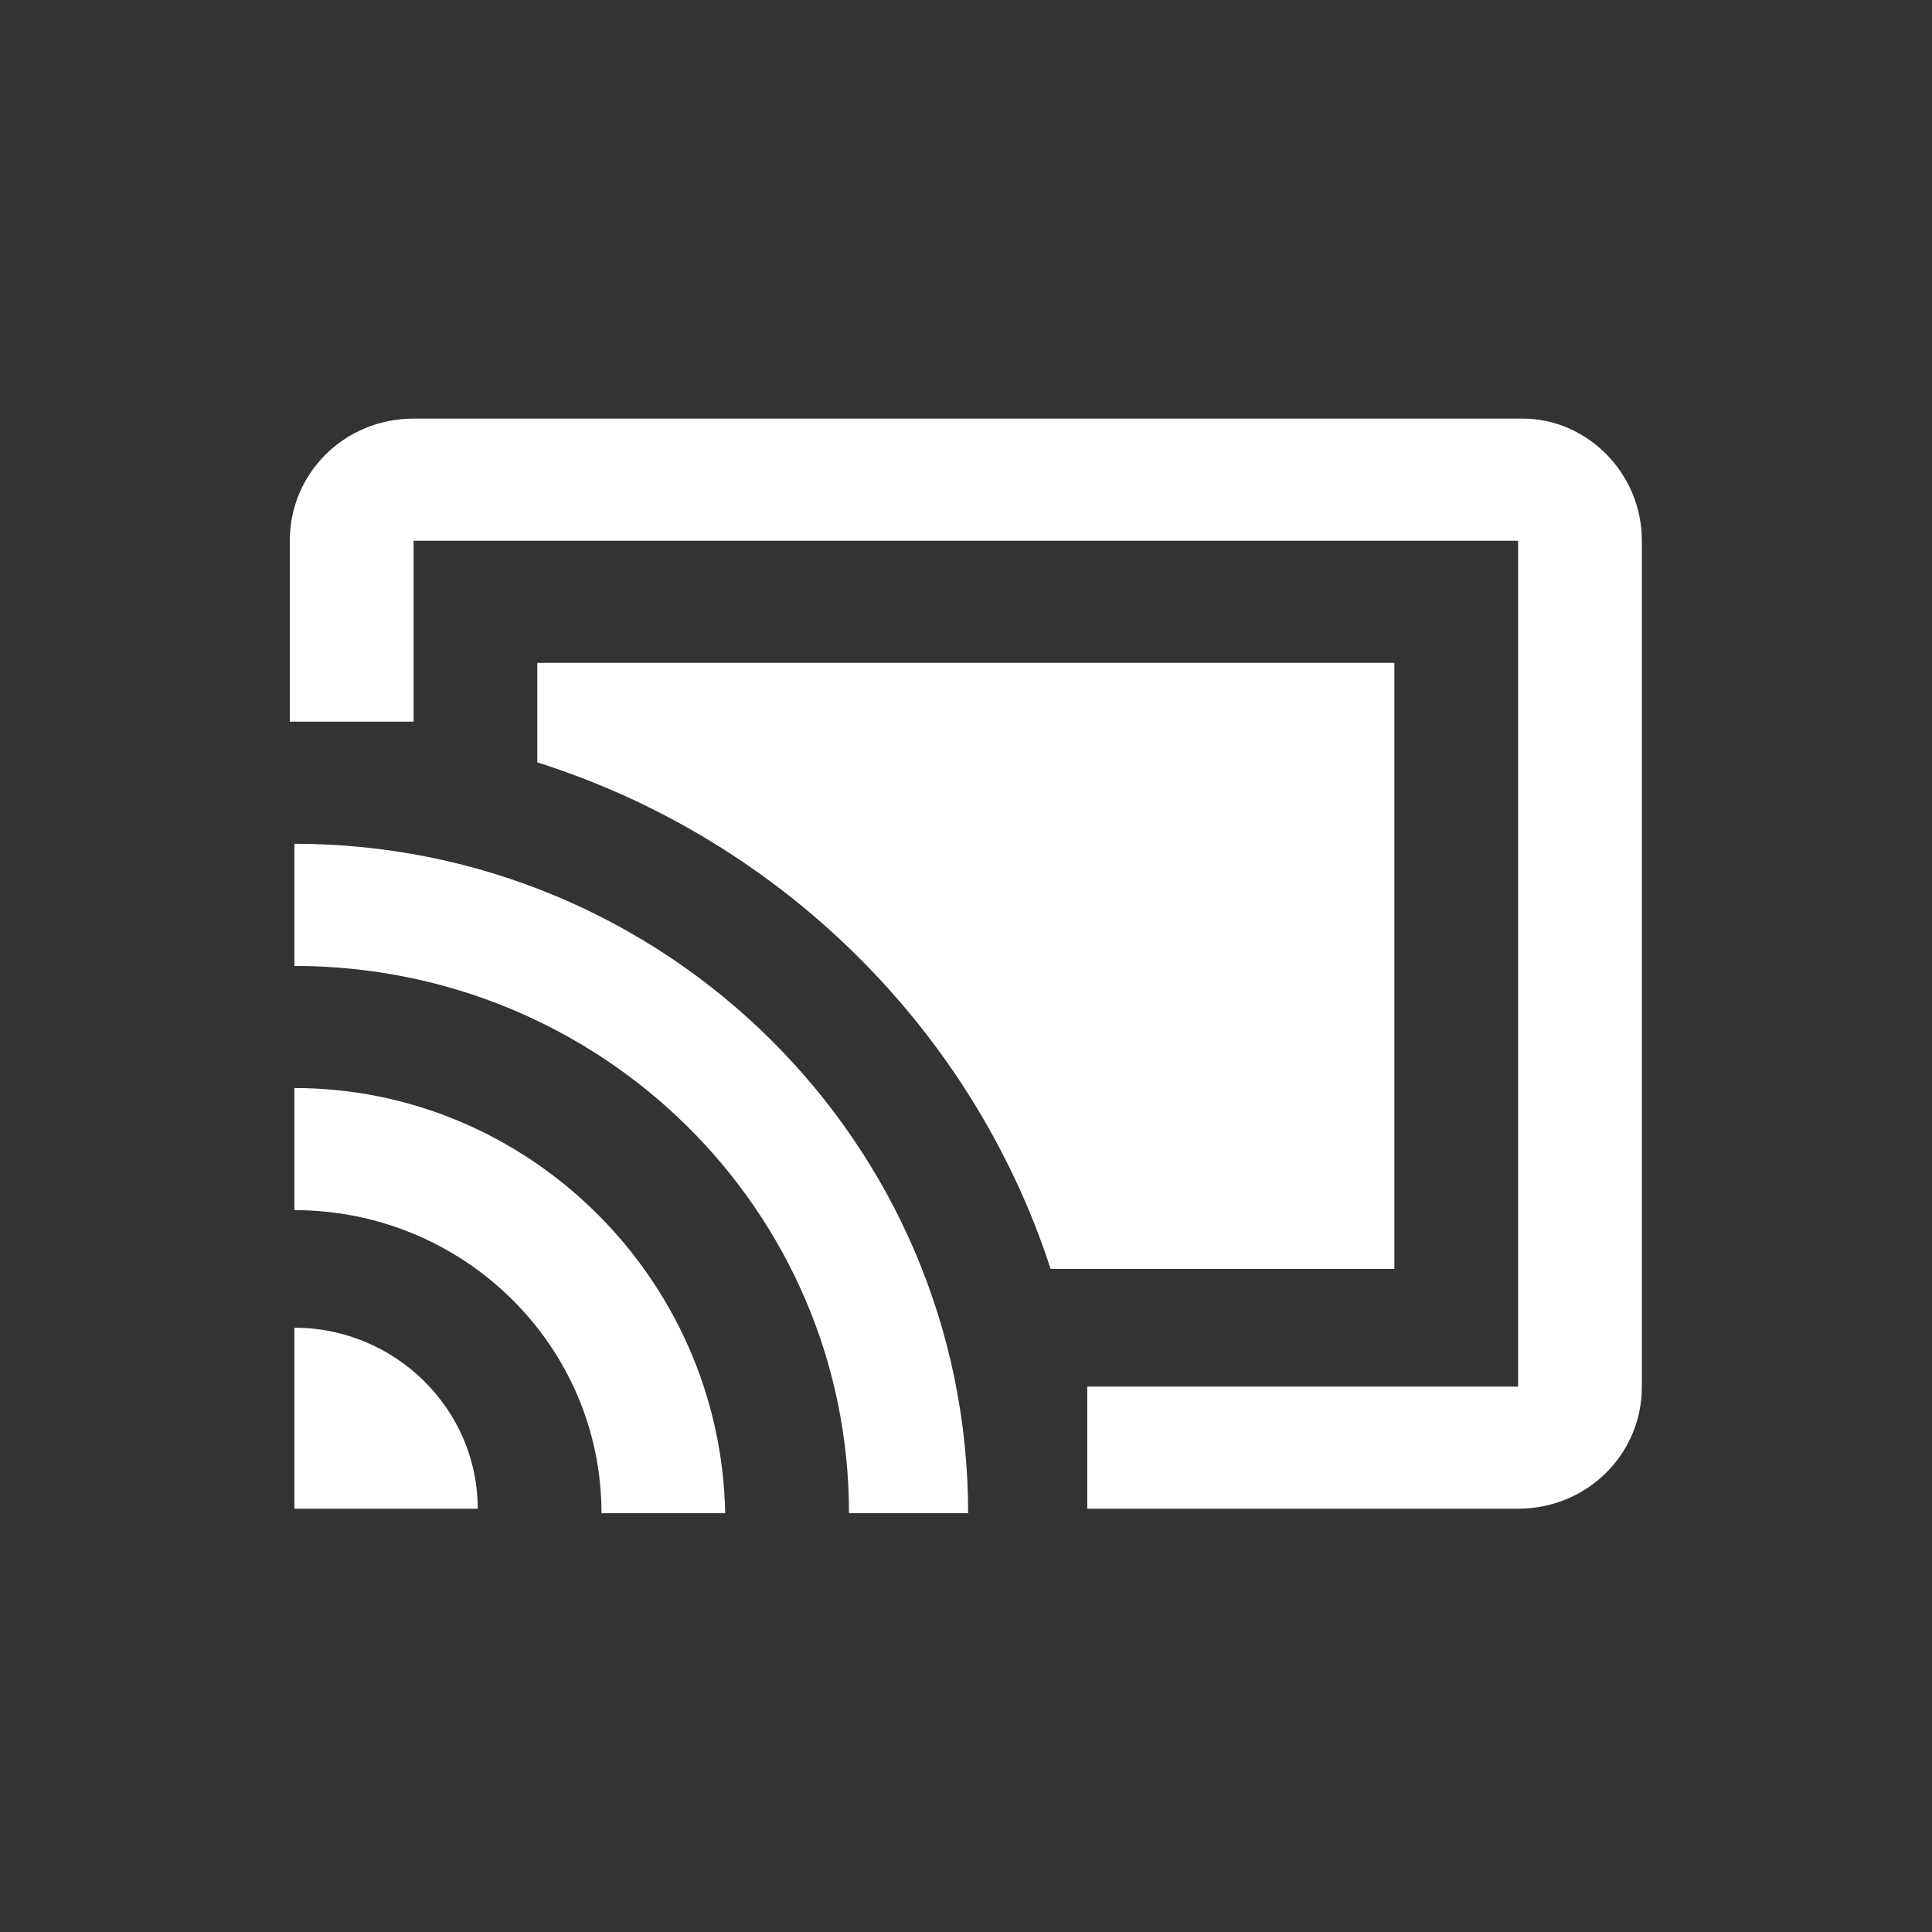 <?xml version="1.0" encoding="UTF-8"?>
<svg width="30px" height="30px" viewBox="0 0 30 30" version="1.1" xmlns="http://www.w3.org/2000/svg" xmlns:xlink="http://www.w3.org/1999/xlink">
    <rect x="0" y="0" width="30" height="30" fill="#333333" stroke="none"/>
    <!-- Generator: Sketch 45.2 (43514) - http://www.bohemiancoding.com/sketch -->
    <title>chromecast</title>
    <desc>Created with Sketch.</desc>
    <defs></defs>
    <g id="slice" stroke="none" stroke-width="1" fill="none" fill-rule="evenodd">
        <g id="chromecast" fill="#FFFFFF">
            <g id="Page-1" transform="translate(4.5, 6.5)">
                <path d="M19.144,0 L1.922,0 C0.854,0 -1.79999995e-06,0.843 -1.79999995e-06,1.897 L-1.79999995e-06,4.706 L1.922,4.706 L1.922,1.897 L19.073,1.897 L19.073,15.031 L12.383,15.031 L12.383,16.927 L19.073,16.927 C20.141,16.927 20.995,16.085 20.995,15.031 L20.995,1.897 C20.995,0.843 20.141,0 19.144,0 L19.144,0 Z M0.071,6.602 L0.071,8.499 C4.84,8.499 8.683,12.291 8.683,16.997 L10.533,16.997 C10.533,11.237 5.836,6.602 0.071,6.602 L0.071,6.602 Z M17.223,3.793 L3.843,3.793 L3.843,5.338 C7.615,6.532 10.604,9.482 11.814,13.204 L17.152,13.204 L17.152,3.793 L17.223,3.793 Z M0.071,10.395 L0.071,12.291 C2.705,12.291 4.84,14.398 4.84,16.997 L6.761,16.997 C6.69,13.345 3.701,10.395 0.071,10.395 L0.071,10.395 Z M0.071,14.117 L0.071,16.927 L2.918,16.927 C2.918,15.381 1.637,14.117 0.071,14.117 L0.071,14.117 Z" id="Fill-1"></path>
            </g>
        </g>
    </g>
</svg>